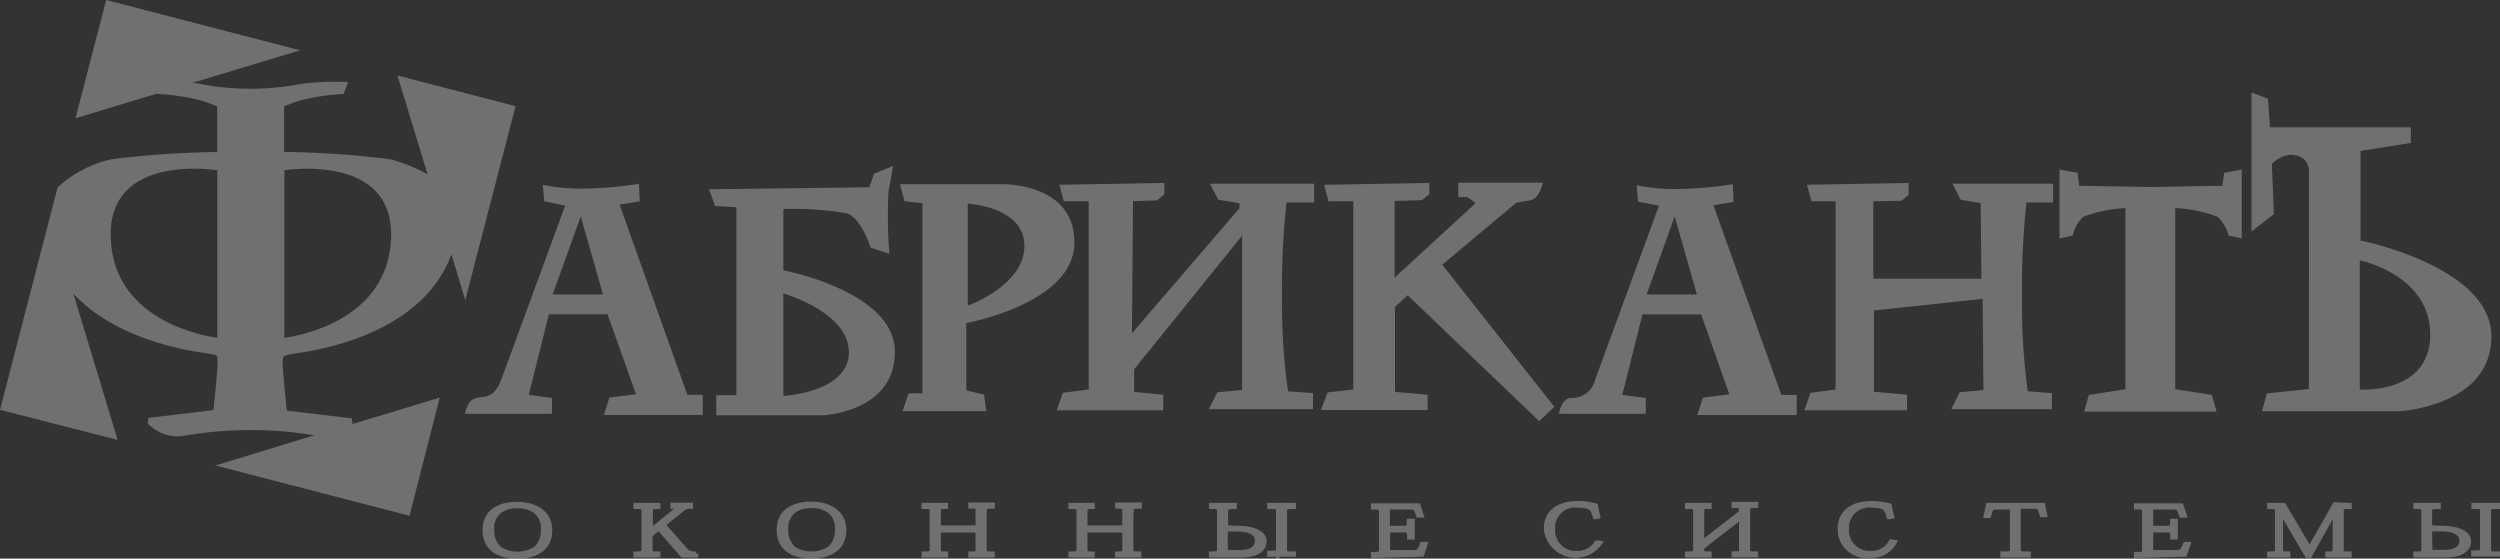 <svg xmlns="http://www.w3.org/2000/svg" width="168.14" height="37.571" viewBox="0 0 168.14 37.571">
  <rect x="0" y="0" width="168.14" height="37.571" fill="#333333" stroke="none"/>
  <g id="fabrikant" opacity="0.3">
    <g id="_1" data-name="1">
      <path id="Path_37" data-name="Path 37" d="M7.141,0,20.184,3.384,12.942,5.571a2.615,2.615,0,0,1,.521.074,17.93,17.93,0,0,0,6.769,0,18.018,18.018,0,0,1,3.188-.129l-.311.805a14.763,14.763,0,0,0-2.125.257,8.847,8.847,0,0,0-1.875.575v3.066a63.677,63.677,0,0,1,7.114.487A10.444,10.444,0,0,1,28.76,11.73L26.73,5.077l7.946,2.064L31.292,20.184l-.934-3.08c-.054.156-.122.318-.19.481-2.356,5.341-9.842,6.092-10.478,6.22s-.677.068-.677.636.278,3.175.278,3.175l4.373.521.041.379h0l5.868-1.773L27.542,34.69l-13.05-3.384,6.647-2.031a26.249,26.249,0,0,0-8.881.054,2.768,2.768,0,0,1-2.315-.846l.041-.379,4.373-.521s.278-2.606.278-3.175,0-.528-.677-.636c-.528-.088-5.929-.677-9.023-4.021l2.978,9.835L0,27.562,3.872,12.61a7.85,7.85,0,0,1,3.628-1.9,63.572,63.572,0,0,1,7.107-.487V7.155a8.691,8.691,0,0,0-1.868-.575,14.762,14.762,0,0,0-2.152-.257V6.288L5.077,7.953Zm7.446,11.446s-7.141-1.157-7.141,4.3c0,6.187,7.168,6.965,7.168,6.965V11.446Zm4.542,0v11.27s7.175-.778,7.175-6.965c0-5.462-7.175-4.3-7.175-4.3Z" fill="#fff" fill-rule="evenodd"/>
      <path id="Path_38" data-name="Path 38" d="M50.5,32.461l1.55.2v1.069H46.2s.156-.968.785-1.069,1.2,0,1.679-1.293,4.271-11.635,4.271-11.635l-1.408-.3-.088-1.1a12.678,12.678,0,0,0,2.789.25A25.105,25.105,0,0,0,57.9,18.26l.054,1.178-1.354.223,4.555,12.793h1.036v1.354H55.541l.372-1.171,1.787-.223-1.909-5.374H51.845l-1.354,5.415Zm3.486-12.008L52.1,25.706h3.384Z" transform="translate(-14.928 -5.9)" fill="#fff" fill-rule="evenodd"/>
      <path id="Path_39" data-name="Path 39" d="M70.45,18.064l.406,1.124,1.435.081V31.906H70.937v1.354h7.188s4.826-.2,4.826-4.271-7.5-5.476-7.5-5.476V19.39a21.669,21.669,0,0,1,4.251.284c1,.338,1.618,2.315,1.618,2.315l1.259.413a33.121,33.121,0,0,1-.054-4.258c.176-.778.291-1.645.291-1.645l-1.273.521-.311.907-10.783.135Zm5,7.006s4.406,1.245,4.406,3.953-4.406,2.938-4.406,2.938Z" transform="translate(-22.764 -5.332)" fill="#fff" fill-rule="evenodd"/>
      <path id="Path_40" data-name="Path 40" d="M89.731,19.45,89.42,18.3h6.769s4.968-.176,4.968,3.926-7.276,5.415-7.276,5.415v4.528l1.2.284.142,1.11H89.6L90,32.372h.934V19.579Zm4.251.156v6.863s3.811-1.354,3.811-4.014-3.811-2.843-3.811-2.843Z" transform="translate(-28.894 -5.913)" fill="#fff" fill-rule="evenodd"/>
      <path id="Path_41" data-name="Path 41" d="M105.176,18.3l.3,1.11h1.672V32.069l-1.746.223-.4,1.178h7.161V32.421l-1.956-.19V30.709l7.263-8.989V32.1l-1.665.156-.582,1.137h7.012V32.313l-1.679-.122a41.117,41.117,0,0,1-.4-6.41,50.09,50.09,0,0,1,.3-6.288h1.855V18.227H115.3l.562,1.076,1.428.237v.338l-7.229,8.407.068-8.881,1.618-.054.494-.406V18.18Z" transform="translate(-33.928 -5.874)" fill="#fff" fill-rule="evenodd"/>
      <path id="Path_42" data-name="Path 42" d="M131.47,18.292l.291,1.11h1.672V32.06l-1.74.2-.433,1.178h7.168V32.412l-2.193-.19V26.509l.853-.785,8.847,8.468,1.015-.968-7.534-9.557,4.961-4.156s.291-.068.941-.169.866-1.191.866-1.191h-5.693v.968h.575a2.944,2.944,0,0,1,.589.413l-5.449,5.009V19.382l1.848-.054.494-.406V18.17Z" transform="translate(-42.414 -5.865)" fill="#fff" fill-rule="evenodd"/>
      <path id="Path_43" data-name="Path 43" d="M159.188,32.474l1.55.2v1.069H154.89s.149-.968.778-1.069a1.6,1.6,0,0,0,1.685-1.293c.474-1.273,4.271-11.635,4.271-11.635l-1.415-.271-.081-1.1a12.678,12.678,0,0,0,2.789.25,25.1,25.1,0,0,0,3.675-.325l.047,1.191-1.354.223,4.569,12.759h1.036v1.354H164.2l.379-1.171,1.78-.223-1.9-5.374h-3.946l-1.354,5.415Zm3.493-12.008-1.888,5.253h3.384Z" transform="translate(-50.049 -5.913)" fill="#fff" fill-rule="evenodd"/>
      <path id="Path_44" data-name="Path 44" d="M179.456,18.3l.311,1.11h1.618V32.069l-1.692.223-.413,1.178h6.911V32.421l-2.227-.2V26.756l7.31-.785.054,6.132-1.6.156-.562,1.137h6.769V32.313l-1.624-.122a42.534,42.534,0,0,1-.386-6.41,51.22,51.22,0,0,1,.3-6.288h1.787V18.227h-6.762l.541,1.076,1.354.237v.338l.047,4.738h-7.27V19.412l1.9-.034.474-.406V18.18Z" transform="translate(-57.93 -5.874)" fill="#fff" fill-rule="evenodd"/>
      <path id="Path_45" data-name="Path 45" d="M204.64,16.84v4.643l.887-.2a2.538,2.538,0,0,1,.711-1.266,9.523,9.523,0,0,1,2.836-.582V31.616L206.616,32l-.325,1.124h8.914L214.881,32l-2.457-.379V19.432a9.523,9.523,0,0,1,2.836.582,2.6,2.6,0,0,1,.751,1.266l.887.2V16.84l-1.185.223-.115.873-4.819.081-4.813-.081-.115-.873Z" transform="translate(-66.125 -5.441)" fill="#fff" fill-rule="evenodd"/>
      <path id="Path_46" data-name="Path 46" d="M223.72,9.21v9.334l1.5-1.164L225.087,14a2.146,2.146,0,0,1,1.2-.616c.575,0,1.293.21,1.293,1.164V29.137l-2.836.3-.318,1.2h9.206s6.22-.318,6.22-5.029-8.8-6.457-8.8-6.457V13.129l3.384-.541V11.538h-9.476l-.135-1.922-1.076-.406ZM231,20.487s4.738.961,4.738,4.989-4.738,3.7-4.738,3.7Z" transform="translate(-72.29 -2.976)" fill="#fff" fill-rule="evenodd"/>
      <path id="Path_47" data-name="Path 47" d="M50.36,53.584c1.354,0,2.207-.6,2.207-1.773s-1-1.767-2.207-1.767c-1.036,0-2.2.372-2.2,1.767C48.16,52.907,48.891,53.584,50.36,53.584Zm0-3.384a2.031,2.031,0,0,1,1.225.359,1.482,1.482,0,0,1,.494,1.239,1.6,1.6,0,0,1-.494,1.239,2.237,2.237,0,0,1-2.43,0,1.584,1.584,0,0,1-.494-1.239,1.482,1.482,0,0,1,.487-1.239A1.963,1.963,0,0,1,50.36,50.2Zm9.828,1.239,1.218-.981a.758.758,0,0,1,.623-.223V50.1H60.79v.135c.217,0,.325,0,.325.074s-.108.149-.3.311l-1.482,1.2h0V50.6c0-.332,0-.352.5-.352v-.135h-1.53v.135c.5,0,.542,0,.542.352v2.423c0,.332-.041.359-.542.359v.129h1.537v-.129c-.494,0-.528,0-.528-.359v-.88l.555-.454,1.591,1.821h.921v-.129a.819.819,0,0,1-.792-.345l-1.394-1.584Zm9.95,2.132c1.354,0,2.207-.6,2.207-1.773s-1-1.767-2.207-1.767c-1.042,0-2.2.372-2.2,1.767C67.938,52.894,68.669,53.571,70.138,53.571Zm0-3.384a2.031,2.031,0,0,1,1.225.359,1.482,1.482,0,0,1,.494,1.239,1.6,1.6,0,0,1-.494,1.239,2.247,2.247,0,0,1-2.437,0,1.6,1.6,0,0,1-.487-1.239,1.482,1.482,0,0,1,.487-1.239A1.949,1.949,0,0,1,70.138,50.186Zm11.656.386c0-.332,0-.352.541-.352v-.135H80.826v.135c.454,0,.487,0,.487.345v1.063H78.7V50.592c0-.325,0-.345.487-.345v-.135h-1.5v.135c.508,0,.541,0,.541.352v2.43c0,.325,0,.352-.541.352v.129h1.5v-.129c-.454,0-.487,0-.487-.352v-1.2h2.613v1.2c0,.325,0,.352-.487.352v.129h1.5v-.129c-.508,0-.541,0-.541-.352V50.6Zm9.889,0c0-.332,0-.352.535-.352v-.135H90.695v.135c.453,0,.487,0,.487.345v1.063H88.563V50.592c0-.325.034-.345.487-.345v-.135H87.561v.135c.508,0,.542,0,.542.352v2.43c0,.325,0,.352-.542.352v.129H89.05v-.129c-.454,0-.487,0-.487-.352v-1.2h2.619v1.2c0,.325,0,.352-.487.352v.129h1.489v-.129c-.5,0-.535,0-.535-.352V50.6Zm6.336,1.049V50.606c0-.332.047-.359.582-.359v-.135H97.01v.135c.494,0,.542,0,.542.325v2.45c0,.332-.041.359-.542.359v.129h1.983c1.388,0,1.618-.6,1.618-.961,0-.474-.541-.9-1.949-.9Zm3.506,1.354c0,.325,0,.352-.6.352v.129h1.658v-.074c-.562,0-.6,0-.6-.352V50.6c0-.332,0-.352.6-.352v-.135h-1.652v.135c.562,0,.589,0,.589.352v2.43Zm-3.506-1.212h.724c1.1,0,1.354.393,1.354.731,0,.541-.4.792-1.171.792h-.677c-.21,0-.25,0-.25-.23V51.818ZM111.2,53.456l.244-.717H111.2c-.19.514-.257.548-.677.548h-1.408c-.142,0-.2,0-.2-.2V51.824h1.069c.311,0,.352,0,.352.474h.237V51.181h-.257c0,.433-.041.474-.345.474H108.9V50.511c0-.2,0-.23.257-.23h1.164c.372,0,.44,0,.623.542h.237l-.217-.677h-3.059v.135c.494,0,.541,0,.541.352v2.423c0,.332-.047.359-.541.359v.129Zm11.778-.893a1.469,1.469,0,0,1-1.354.778,1.516,1.516,0,0,1-1.611-1.625,1.489,1.489,0,0,1,1.685-1.557c.9,0,.968.23,1.137.772l.23-.034a6.291,6.291,0,0,1-.176-.745,4.664,4.664,0,0,0-1.191-.162c-1.354,0-2.166.609-2.166,1.733a2.012,2.012,0,0,0,3.655.941l-.237-.047Zm10.153-2.031c0-.332.041-.352.541-.352v-.135H132.16v.135c.5,0,.5,0,.5.426l-2.619,2.031V50.592c0-.325,0-.345.494-.345v-.135h-1.509v.135c.508,0,.548,0,.548.352v2.43c0,.325-.041.352-.548.352v.129h1.509v-.129c-.494,0-.494,0-.494-.406l2.619-2.031v2.078c0,.325,0,.352-.5.352V53.5h1.509v-.122c-.5,0-.541,0-.541-.352v-2.5Zm9.612,2.031a1.449,1.449,0,0,1-1.354.778,1.516,1.516,0,0,1-1.611-1.625,1.489,1.489,0,0,1,1.685-1.557c.9,0,.968.23,1.13.772l.237-.034a5.19,5.19,0,0,1-.176-.745,4.664,4.664,0,0,0-1.191-.162c-1.354,0-2.166.609-2.166,1.733a1.786,1.786,0,0,0,2.031,1.807A1.76,1.76,0,0,0,143,52.609l-.237-.047Zm8.617-2.335h.934c.4,0,.44,0,.589.569h.223l-.135-.684h-3.7l-.156.738h.223c.135-.542.183-.569.582-.569h.961v2.748c0,.325,0,.352-.643.352v.129h1.767v-.129c-.623,0-.677,0-.677-.352V50.281Zm11.155,3.229.244-.717h-.237c-.19.514-.257.548-.677.548h-1.408c-.142,0-.2,0-.2-.2V51.824h1.069c.311,0,.352,0,.352.474h.237V51.181h-.237c0,.433-.041.474-.345.474h-1.076V50.511c0-.2,0-.23.257-.23h1.151c.372,0,.44,0,.616.542h.237l-.217-.677h-3.059v.135c.5,0,.548,0,.548.352v2.423c0,.332-.047.359-.548.359v.129Zm10.072-3.384L170.9,53.043h0l-1.74-2.931h-.981v.135c.494,0,.528,0,.528.338v2.437c0,.332,0,.359-.528.359v.129h1.279v-.129c-.46,0-.487,0-.487-.359V50.552h0l1.753,2.985h.183l1.679-2.978h0v2.464c0,.332,0,.359-.487.359v.129h1.489v-.129c-.5,0-.535,0-.535-.359V50.6c0-.332,0-.352.535-.352v-.135Zm6.41,1.536v-1c0-.332.047-.359.582-.359v-.135h-1.564v.135c.494,0,.535,0,.535.325v2.45c0,.332-.041.359-.535.359v.129h1.976c1.394,0,1.625-.6,1.625-.961,0-.474-.542-.9-1.956-.9Zm3.506,1.354c0,.325,0,.352-.6.352v.129h1.658v-.061c-.562,0-.6,0-.6-.352V50.6c0-.332,0-.352.6-.352v-.135h-1.645v.135c.555,0,.582,0,.582.352v2.362Zm-3.506-1.212h.724c1.1,0,1.388.393,1.388.731,0,.541-.4.792-1.171.792h-.677c-.21,0-.25,0-.25-.23Z" transform="translate(-15.562 -16.153)" fill="#fff" stroke="#fff" stroke-miterlimit="22.93" stroke-width="0.28" fill-rule="evenodd"/>
    </g>
  </g>
</svg>
